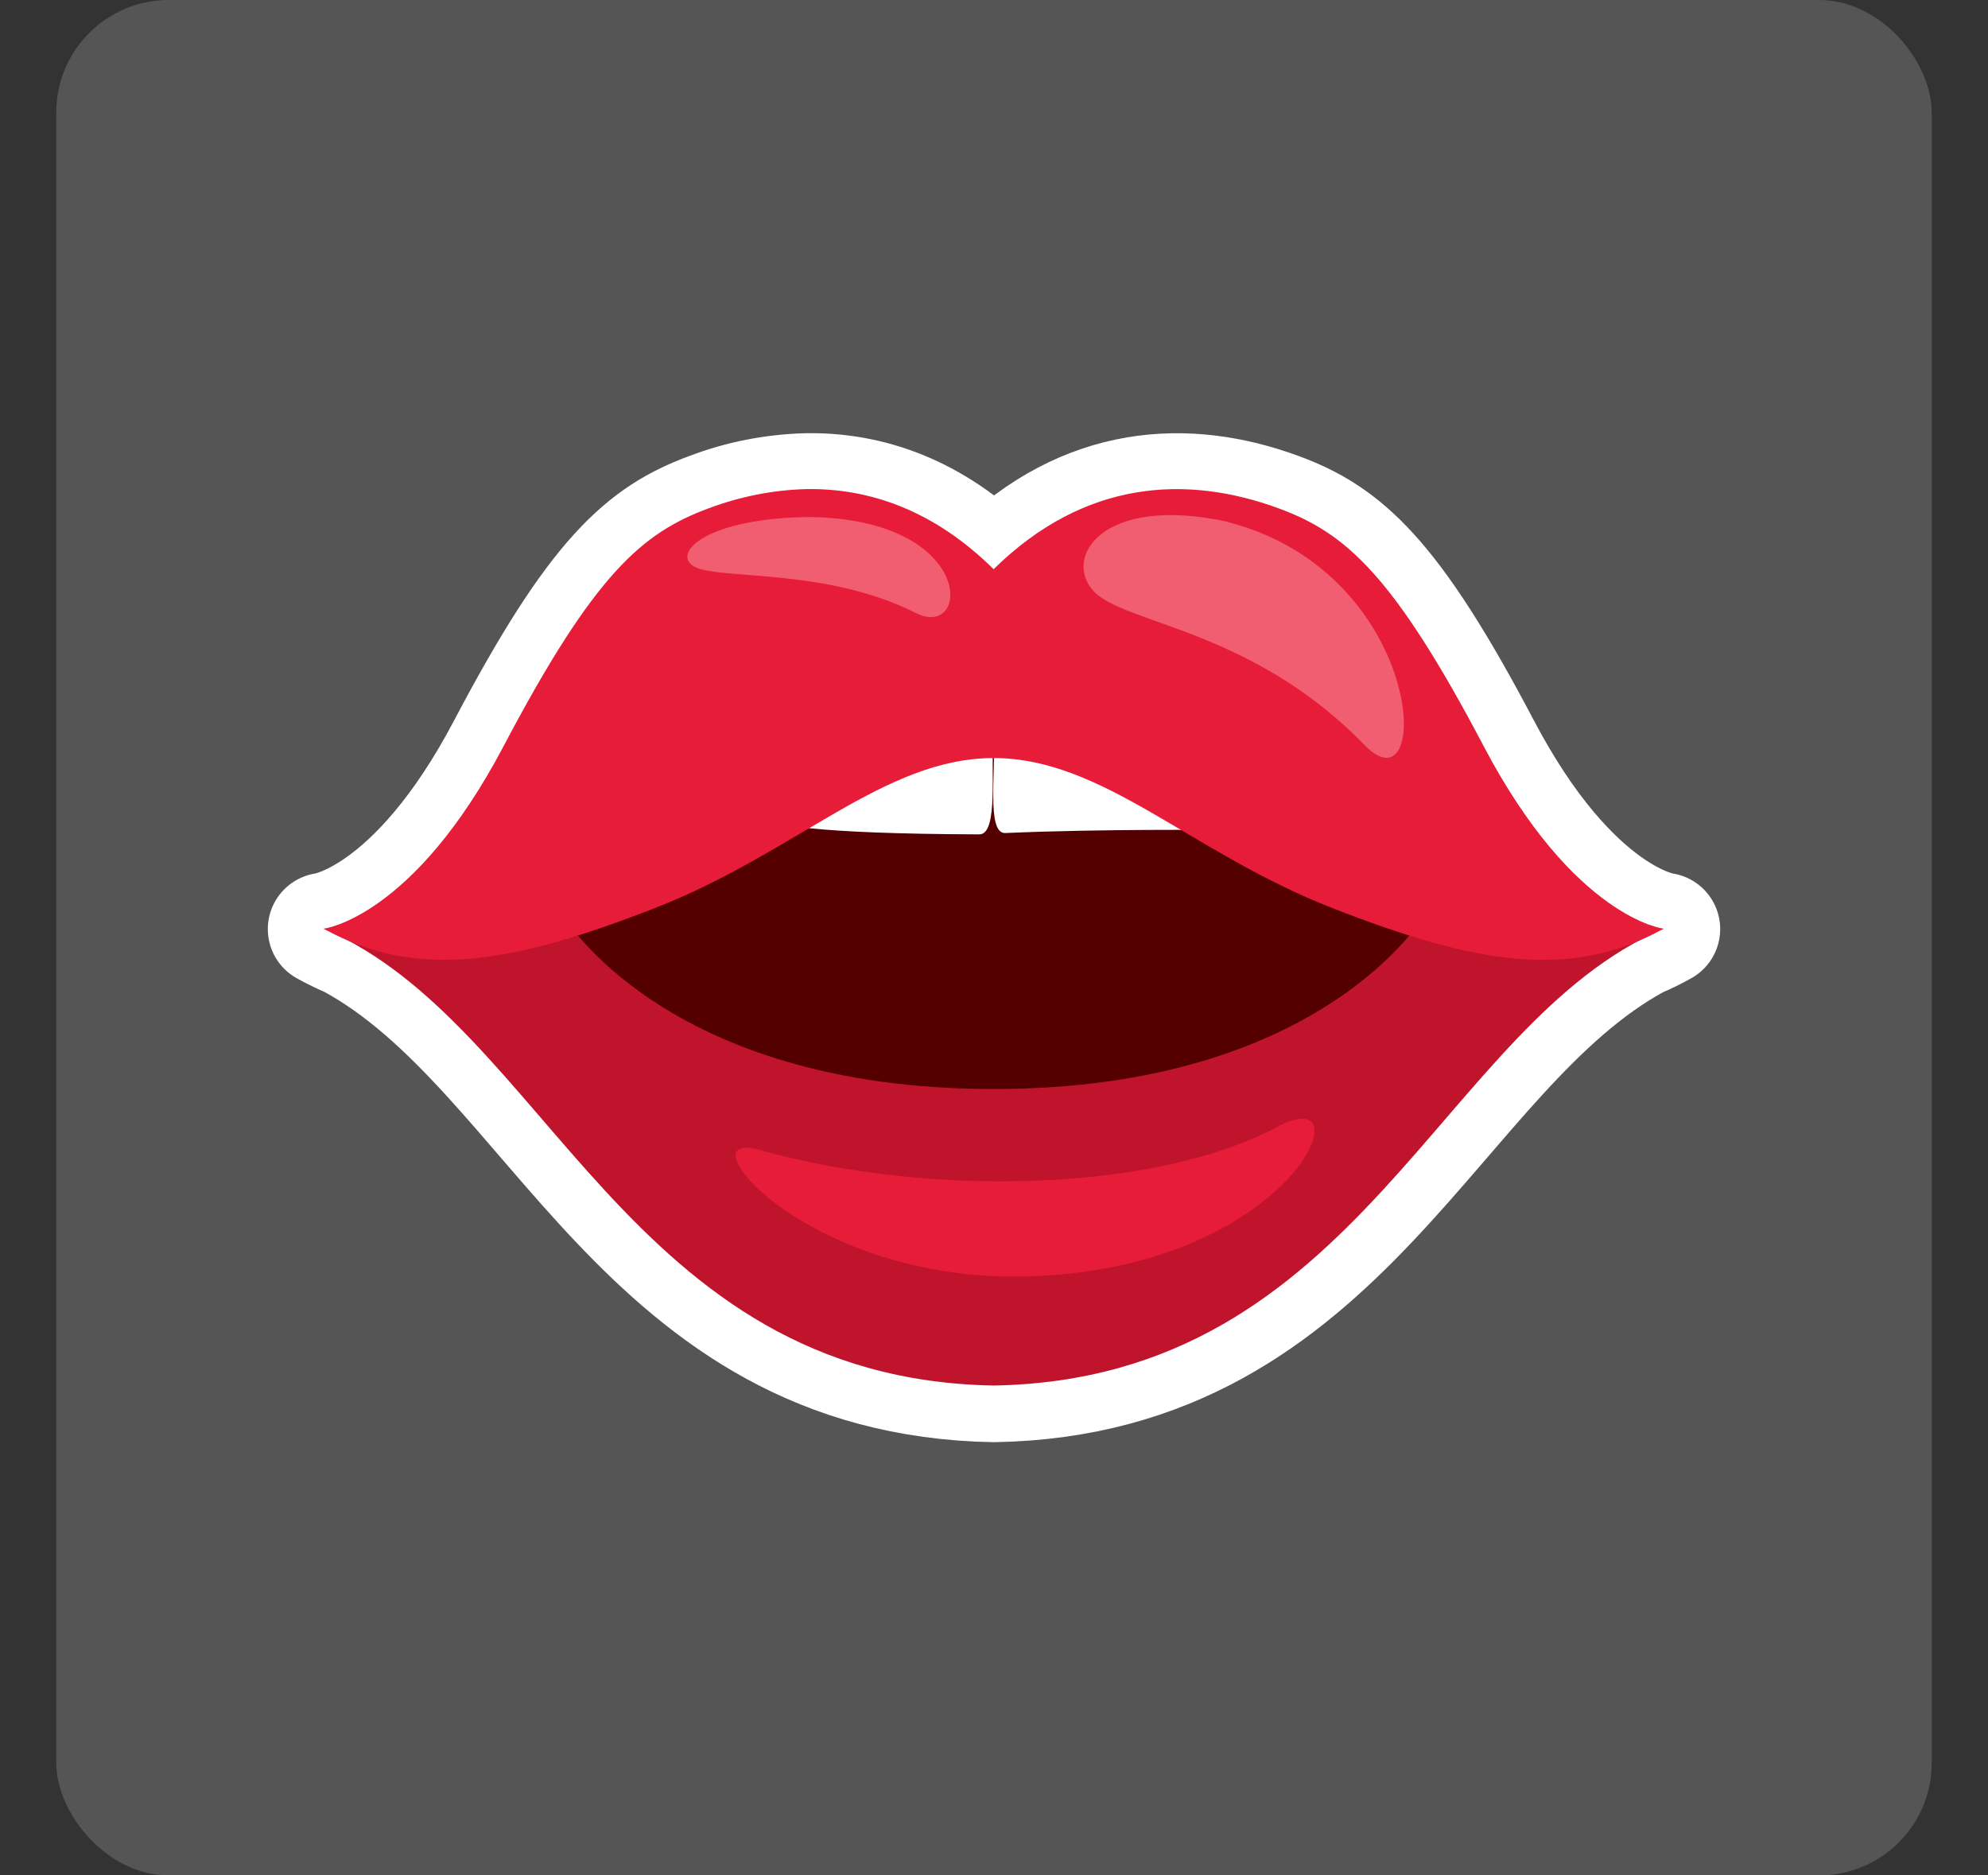 <?xml version="1.0" encoding="UTF-8"?>
<svg xmlns="http://www.w3.org/2000/svg" width="106" height="100" viewBox="0 0 106 100">
  <rect x="0" y="0" width="106" height="100" fill="#333333" stroke="none"/>
  <g id="Hintergrund">
    <rect id="Hintergrund-2" data-name="Hintergrund" x="3" width="100" height="100" rx="6" ry="6" fill="#555556"/>
  </g>
  <g id="Rote_Dame" data-name="Rote Dame">
    <path d="M42.99,26.1c-1.77.05-3.52.39-5.17,1.02-3.57,1.31-6.12,3.52-10.95,12.69-4.83,9.18-9.59,9.73-9.59,9.73.45.25.91.47,1.37.67,10.92,5.91,15.55,23.36,34.35,23.69,18.8-.33,23.43-17.78,34.35-23.69.46-.19.91-.41,1.37-.67,0,0-4.76-.55-9.59-9.73-4.83-9.18-7.38-11.38-10.95-12.69-4.86-1.78-10.32-1.54-15.18,3.25-3.19-3.15-6.64-4.33-10.01-4.27Z" fill="#fff" stroke="#fff" stroke-linecap="round" stroke-linejoin="round" stroke-width="6"/>
    <path d="M42.92,38.16l-17.27,11.13s.88,6.24.88,7.03,20.59,6.15,20.59,6.15l5.85-1.03,5.85,1.03s20.58-5.37,20.58-6.15.88-7.03.88-7.03l-17.27-11.12-10.05.2-10.05-.2Z" fill="#500"/>
    <path d="M29.95,48.7l-4.29.59-8.4.23c11.94,5.12,16.15,24.01,35.72,24.36,19.57-.34,23.78-19.24,35.72-24.36l-8.4-.23-4.29-.58s-5.37,9.36-23.03,9.36-23.03-9.36-23.03-9.36h0Z" fill="#c0142c"/>
    <path d="M52.97,33.1l-7.66.57-2.9,8.9s-7.95,1.86,9.81,1.92c1.03,0,.59-3.49.75-5.24.16,1.74-.39,5.17.61,5.17,5.24-.23,11.38-.16,11.38-.16l-4.32-10.59-7.66-.57Z" fill="#fff"/>
    <path d="M42.97,26.08c-1.77.05-3.52.4-5.17,1.02-3.57,1.31-6.12,3.52-10.95,12.69-4.83,9.17-9.59,9.73-9.59,9.73,4.97,2.76,10.07,1.86,17.66-1.1,7.58-2.96,12.2-7.99,18.06-8,5.86.01,10.48,5.04,18.06,8,7.59,2.97,12.7,3.86,17.66,1.1,0,0-4.76-.55-9.59-9.73-4.83-9.18-7.38-11.38-10.95-12.69-4.86-1.78-10.31-1.54-15.18,3.25-3.19-3.15-6.64-4.33-10.01-4.27h0Z" fill="#e71c38"/>
    <path d="M65.44,27.82c-6.73-1.46-8.78,1.95-7.12,3.71,1.66,1.76,8.42,2,14.44,8.2,3.64,3.75,3.32-9.17-7.32-11.9h0Z" fill="#f15d71"/>
    <path d="M40.48,61.31c9.09,2.55,21.13,2.25,27.64-1.23,4.86-2.61.85,7.55-13.26,7.98-11.9.36-18.56-7.92-14.38-6.75h0Z" fill="#e71c38"/>
    <path d="M43.24,27.57c-5.61.03-7.51,1.97-6.19,2.66,1.32.69,7.01.04,11.79,2.46,2.89,1.46,3.25-4.96-5.6-5.12Z" fill="#f15d71"/>
  </g>
</svg>